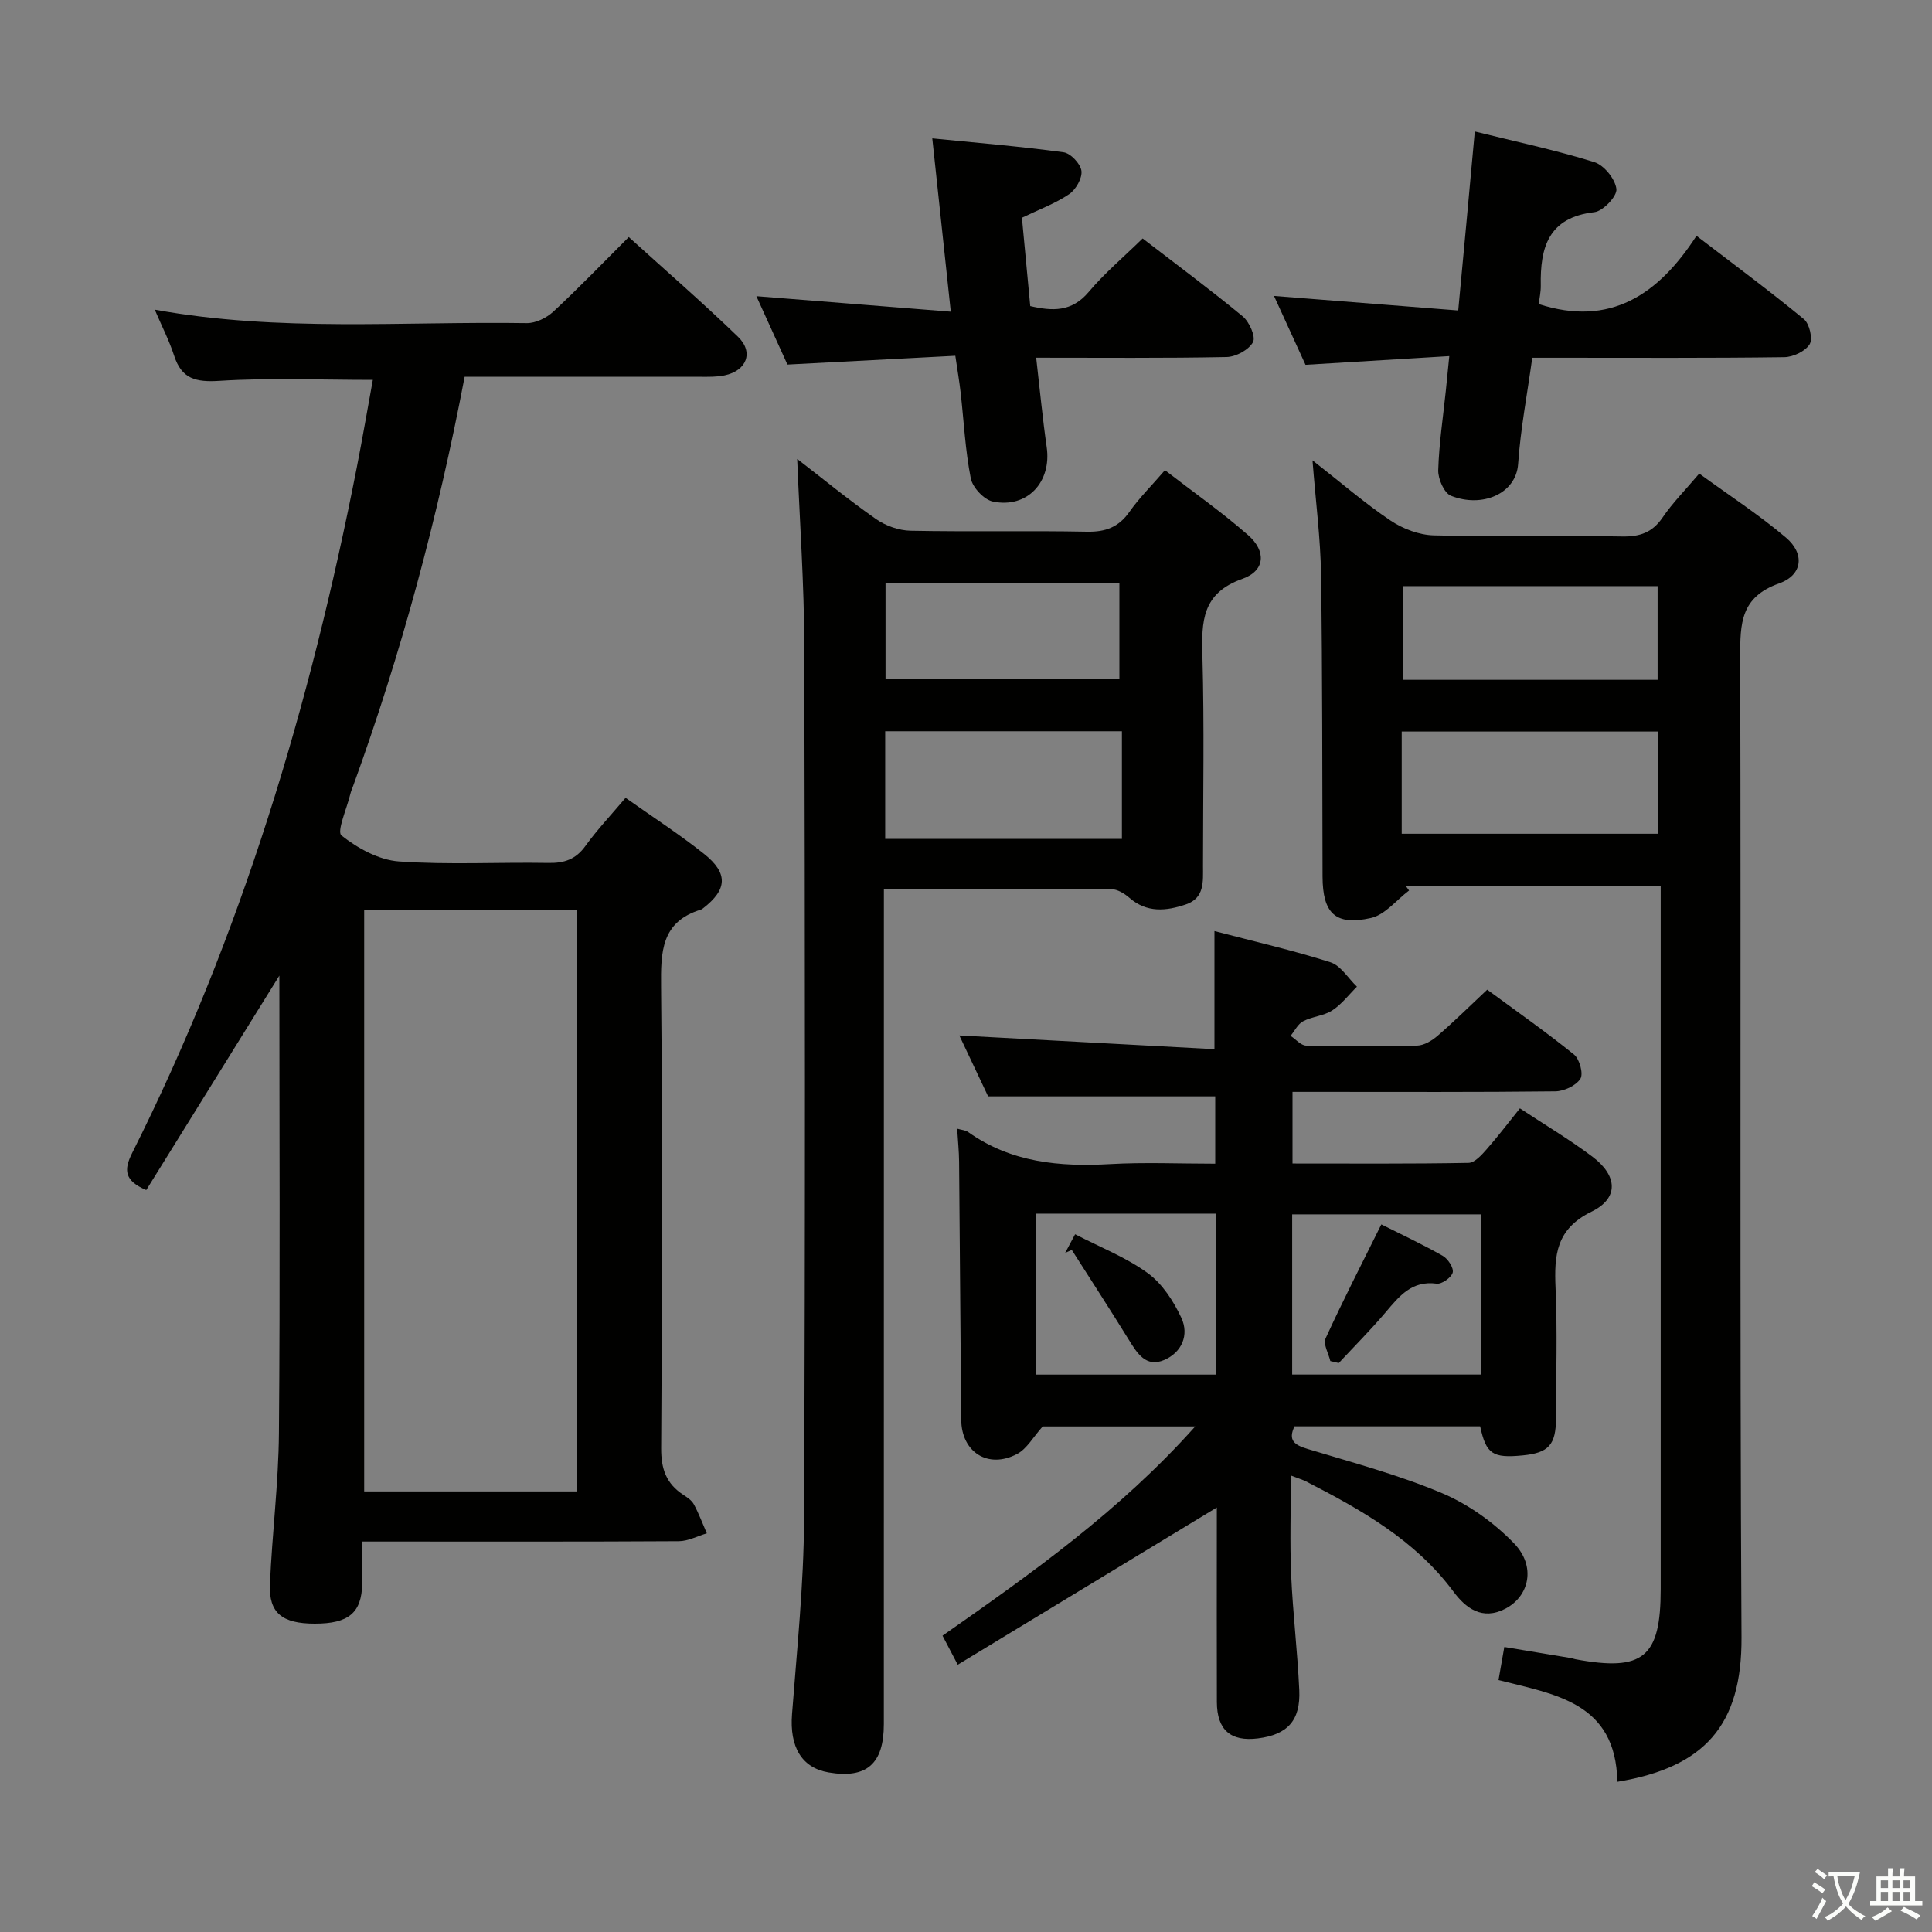 <svg enable-background="new 0 0 400 400" viewBox="0 0 400 400" xmlns="http://www.w3.org/2000/svg"><rect x="0" y="0" width="400" height="400" fill="#808080" stroke="none"/><path d="m377.9 391.2c-.2.3-.4.5-.6.8-.7-.6-1.4-1-2.2-1.5.2-.3.4-.5.5-.8.6.4 1.4.8 2.3 1.5zm-1.8 6.1c-.2-.2-.5-.4-.9-.6.4-.6.8-1.2 1.2-1.9s.7-1.3.9-1.9c.3.3.5.5.8.7-.7 1.3-1.4 2.6-2 3.7zm2.2-9c-.3.3-.5.5-.6.8-.6-.6-1.3-1.1-2-1.5.3-.3.5-.5.6-.7.6.5 1.3.9 2 1.4zm.3.2v-.9h2 4.5c-.3 1.3-.6 2.5-1 3.6s-.9 2.1-1.4 3c.4.5 1 1 1.6 1.4s1.2.8 1.9 1.1c-.3.2-.5.4-.8.8-.4-.3-1-.7-1.6-1.2s-1.2-1.1-1.6-1.6c-.5.6-1.1 1.1-1.7 1.6s-1.4.9-2.1 1.4c-.1-.3-.3-.5-.7-.8.6-.2 1.2-.5 1.9-1s1.4-1.1 2-1.8c-.5-.8-.9-1.6-1.2-2.5s-.6-2-.8-3.2c-.4.1-.7.1-1 .1zm2.5 2.7c.3 1 .7 1.7 1 2.2.3-.5.6-1.1 1-2s.6-1.9.9-3h-3.2-.4c.1.9.3 1.8.7 2.8z" fill="#fbfcfa"/><path d="m396.5 388.5v1.5 3.6h1.5v.9c-.4 0-1 0-1.7 0h-7.9c-.5 0-.9 0-1.2 0v-.9h1.3v-3.5c0-.7 0-1.2 0-1.6h2.4c0-.8 0-1.4 0-1.7h1c0 .3-.1.8-.1 1.7h1.5c0-.8 0-1.4 0-1.7h1c0 .3-.1.9-.1 1.7zm-8.2 9.2c-.2-.3-.5-.5-.8-.8.8-.3 1.4-.6 1.9-.9s1-.7 1.4-1.1c.3.3.6.5.9.8-1.6 1-2.8 1.6-3.4 2zm2.6-6.8v-1.6h-1.5v1.6zm0 2.7v-1.9h-1.5v1.9zm2.4-2.7v-1.6h-1.5v1.6zm0 2.7v-1.9h-1.5v1.9zm.2 2 .7-.8c.4.2.9.5 1.6.8s1.3.7 1.8 1c-.3.3-.5.5-.8.8-.4-.3-1.5-1-3.3-1.8zm2-4.7v-1.6h-1.4v1.6zm0 2.7v-1.9h-1.4v1.9z" fill="#fbfcfa"/><g fill="#010100"><path d="m96.2 78c-5.56 29.18-13.11 57.2-23.03 84.57-.23.62-.5 1.23-.65 1.87-.71 2.95-2.84 7.73-1.82 8.54 3.34 2.64 7.73 5.07 11.88 5.37 10.28.73 20.65.13 30.98.31 3.28.06 5.65-.74 7.64-3.5 2.42-3.36 5.29-6.39 8.32-9.98 5.54 3.92 11.1 7.51 16.25 11.61 5.06 4.03 4.8 7.41-.21 11.27-.13.1-.27.22-.42.26-8.29 2.51-8.34 8.8-8.27 16.02.31 31.83.23 63.66.02 95.49-.03 4.3 1.06 7.34 4.56 9.64.83.54 1.77 1.16 2.21 1.99 1.04 1.92 1.8 3.99 2.68 6-1.94.57-3.87 1.62-5.81 1.63-19.83.12-39.66.07-59.5.07-1.8 0-3.6 0-6.03 0 0 3.19.04 5.96-.01 8.74-.11 6.02-2.81 8.27-9.84 8.26-6.73-.01-9.51-2.2-9.26-8.15.44-10.47 1.78-20.91 1.86-31.37.26-31.16.09-62.32.09-94.65-9.54 15.37-18.55 29.88-27.56 44.4-4.49-1.92-4.71-4.11-2.92-7.67 22.6-45 36.87-92.75 46.52-142 1.18-6.01 2.21-12.05 3.31-18.07-10.88 0-21.35-.46-31.75.2-4.89.31-7.82-.38-9.39-5.21-1.02-3.14-2.55-6.11-4.01-9.53 25.72 4.68 51.41 2.39 77.01 2.79 1.84.03 4.1-1.08 5.5-2.37 5.23-4.85 10.18-10.01 15.63-15.45 7.72 7 15.36 13.63 22.61 20.64 3.32 3.21 1.8 7.04-2.79 8-1.6.34-3.3.29-4.96.29-16.13 0-32.28-.01-48.84-.01zm23.32 230.78c0-40.5 0-80.49 0-120.4-14.99 0-29.57 0-44.12 0v120.4z"/><path d="m251.93 312.11c-17.85 10.83-35.5 21.54-53.64 32.55-1.42-2.71-2.22-4.24-3.15-6.01 18.46-12.92 36.69-25.82 52.32-43.32-11.48 0-21.9 0-31.58 0-1.95 2.17-3.26 4.62-5.3 5.7-5.99 3.16-11.5-.35-11.57-7.07-.17-17.82-.27-35.65-.44-53.47-.02-2.13-.24-4.25-.4-6.81.9.26 1.72.3 2.28.7 8.9 6.32 18.93 7.23 29.45 6.63 7.11-.4 14.26-.08 21.7-.08 0-5 0-9.57 0-13.94-15.4 0-30.76 0-47.02 0-1.62-3.42-3.71-7.84-5.96-12.61 17.94.97 35.36 1.9 52.82 2.84 0-8.84 0-16.41 0-24.45 8.06 2.11 16.13 3.95 23.99 6.45 2.16.68 3.69 3.32 5.51 5.06-1.69 1.67-3.17 3.66-5.12 4.92-1.75 1.13-4.14 1.25-6.02 2.24-1.09.57-1.75 1.98-2.6 3.02 1.07.7 2.13 1.99 3.21 2.02 7.66.18 15.33.2 22.99 0 1.45-.04 3.1-1.04 4.26-2.05 3.39-2.93 6.59-6.09 10.25-9.53 6.06 4.46 12.17 8.74 17.96 13.42 1.16.93 1.99 4 1.33 5.03-.92 1.43-3.38 2.58-5.2 2.6-16.16.19-32.32.11-48.48.11-1.82 0-3.65 0-5.92 0v14.83c12.23 0 24.34.09 36.45-.13 1.28-.02 2.72-1.65 3.75-2.82 2.3-2.6 4.4-5.39 6.88-8.47 5.13 3.39 10.26 6.43 15 10 5.24 3.95 5.53 8.61-.17 11.39-7.36 3.6-7.75 9.01-7.45 15.79.39 8.98.11 17.99.09 26.99-.01 5.49-1.52 7.16-6.85 7.68-6.27.62-7.61-.26-8.85-6.01-12.73 0-25.51 0-38.44 0-1.38 2.91-.02 3.86 2.74 4.69 9.35 2.83 18.86 5.36 27.83 9.15 5.48 2.32 10.74 6.1 14.89 10.39 4.59 4.75 3.16 10.95-1.81 13.53-4.82 2.5-8.23-.16-10.75-3.56-7.93-10.67-19.05-16.91-30.49-22.79-.72-.37-1.51-.59-3.16-1.23 0 7.18-.23 13.89.06 20.58.35 7.96 1.32 15.89 1.68 23.85.29 6.31-2.46 9.24-8.58 10-5.63.7-8.46-1.76-8.48-7.52-.04-12-.01-23.99-.01-35.99 0-1.58 0-3.18 0-4.3zm54.75-60.69c-13.25 0-26.25 0-39.15 0v33.17h39.15c0-11.25 0-22.16 0-33.17zm-92.15-.15v33.33h37.16c0-11.25 0-22.15 0-33.33-12.47 0-24.69 0-37.16 0z"/><path d="m334.85 368.9c-.28-16.49-12.98-18.09-24.6-21.06.4-2.27.76-4.32 1.2-6.85 4.76.79 9.26 1.54 13.77 2.29.33.05.64.19.97.25 14.02 2.6 17.64-.38 17.64-14.52 0-46.5 0-92.99 0-139.49 0-1.96 0-3.92 0-6.16-17.96 0-35.4 0-52.83 0 .24.34.49.68.73 1.01-2.61 1.97-4.97 5.03-7.88 5.69-7.39 1.66-10-.97-10.03-8.56-.07-20.83-.01-41.66-.31-62.49-.11-7.53-1.1-15.05-1.77-23.7 5.96 4.66 10.85 8.9 16.17 12.47 2.55 1.71 5.92 2.99 8.96 3.06 12.99.33 26 0 38.99.23 3.69.06 6.25-.83 8.37-3.94 2.04-3 4.65-5.62 7.58-9.08 6.07 4.43 12.32 8.48 17.95 13.25 3.93 3.33 3.48 7.75-1.42 9.49-8 2.83-8.06 8.32-8.05 15.21.19 67.66-.12 135.32.27 202.98.11 18.27-7.68 26.94-25.71 29.92zm-44.64-196.28h53.05c0-7.3 0-14.22 0-21.16-17.86 0-35.38 0-53.05 0zm52.98-31.87c0-6.63 0-13.01 0-19.4-17.81 0-35.21 0-52.76 0v19.4z"/><path d="m165.05 95.02c5.25 4.05 10.64 8.47 16.33 12.45 2 1.4 4.75 2.37 7.18 2.41 12.15.24 24.32-.04 36.47.2 3.88.08 6.59-.94 8.83-4.14 1.99-2.84 4.5-5.31 7.33-8.59 5.85 4.52 11.79 8.68 17.22 13.44 3.81 3.34 3.53 7.39-1.18 9.05-8.41 2.97-8.48 8.84-8.28 16.01.4 14.48.12 28.98.12 43.47 0 3.18.35 6.61-3.54 7.93-4.07 1.38-8.09 1.8-11.73-1.39-1.01-.88-2.46-1.76-3.72-1.77-15.47-.13-30.94-.09-47.08-.09v6.07c0 55.63 0 111.26-.01 166.89 0 8.25-3.58 11.34-11.45 10-5.59-.96-8.08-5.31-7.56-12.05 1.02-13.41 2.43-26.84 2.49-40.26.27-60.29.2-120.59.05-180.88-.03-12.88-.95-25.76-1.47-38.75zm67.23 78.67c0-7.66 0-14.9 0-22.29-16.51 0-32.71 0-49.01 0v22.29zm-48.94-52.97v19.91h48.42c0-6.8 0-13.23 0-19.91-16.28 0-32.33 0-48.42 0z"/><path d="m305.34 27.22c8.42 2.09 16.69 3.84 24.73 6.34 2.03.63 4.35 3.51 4.59 5.58.17 1.47-2.77 4.59-4.58 4.79-9.54 1.09-11.23 7.34-11.08 15.21.02 1.31-.28 2.62-.42 3.81 14.77 4.8 24.79-1.95 32.66-14.13 7.87 6.03 15.2 11.46 22.23 17.25 1.16.95 1.89 4.07 1.2 5.2-.89 1.45-3.4 2.65-5.24 2.68-15.49.21-30.99.12-46.48.12-1.81 0-3.61 0-5.71 0-1.05 7.59-2.43 14.76-2.93 21.99-.43 6.21-7.49 9.14-13.91 6.58-1.4-.56-2.68-3.48-2.63-5.27.16-5.46.99-10.91 1.56-16.36.22-2.11.43-4.22.73-7.28-10.08.61-19.63 1.19-29.77 1.8-1.98-4.34-4.17-9.12-6.52-14.26 12.78 1.01 25.07 1.98 38.14 3.01 1.19-12.55 2.27-24.39 3.43-37.06z"/><path d="m211.58 45.08c.58 6.22 1.14 12.14 1.72 18.29 4.6 1.06 8.59 1.24 12.1-2.92 3.29-3.91 7.25-7.24 11.17-11.08 6.91 5.32 13.96 10.55 20.72 16.13 1.37 1.13 2.74 4.22 2.13 5.34-.87 1.59-3.53 3.04-5.46 3.08-12.94.26-25.89.14-39.43.14.75 6.5 1.32 12.54 2.18 18.53 1.04 7.19-4.02 12.72-11.14 11.25-1.84-.38-4.21-2.91-4.58-4.8-1.15-5.83-1.43-11.83-2.1-17.76-.26-2.29-.65-4.56-1.1-7.62-11.46.6-22.7 1.19-34.76 1.82-1.9-4.17-4.11-9.04-6.43-14.16 13.55 1.08 26.53 2.12 40.25 3.21-1.32-12.39-2.53-23.68-3.83-35.88 9.21.92 18.22 1.66 27.18 2.88 1.46.2 3.51 2.38 3.7 3.85.19 1.52-1.16 3.88-2.55 4.82-2.85 1.93-6.17 3.15-9.77 4.88z"/><path d="m275.43 281.79c-.37-1.58-1.52-3.52-.98-4.69 3.56-7.78 7.47-15.4 11.54-23.6 4.04 2.03 8.48 4.1 12.72 6.51 1.07.61 2.3 2.5 2.06 3.45-.26 1.03-2.26 2.45-3.32 2.31-5.15-.69-7.73 2.57-10.55 5.9-3.08 3.64-6.46 7.03-9.72 10.53-.59-.13-1.17-.27-1.75-.41z"/><path d="m220.53 259.4c.59-1.11 1.18-2.22 2.06-3.86 5.23 2.71 10.56 4.78 15.03 8.04 3.01 2.19 5.35 5.8 6.96 9.25 1.65 3.53.13 7.16-3.54 8.74-3.77 1.62-5.59-1.37-7.33-4.18-3.86-6.25-7.86-12.41-11.81-18.61-.45.21-.91.42-1.37.62z"/></g></svg>